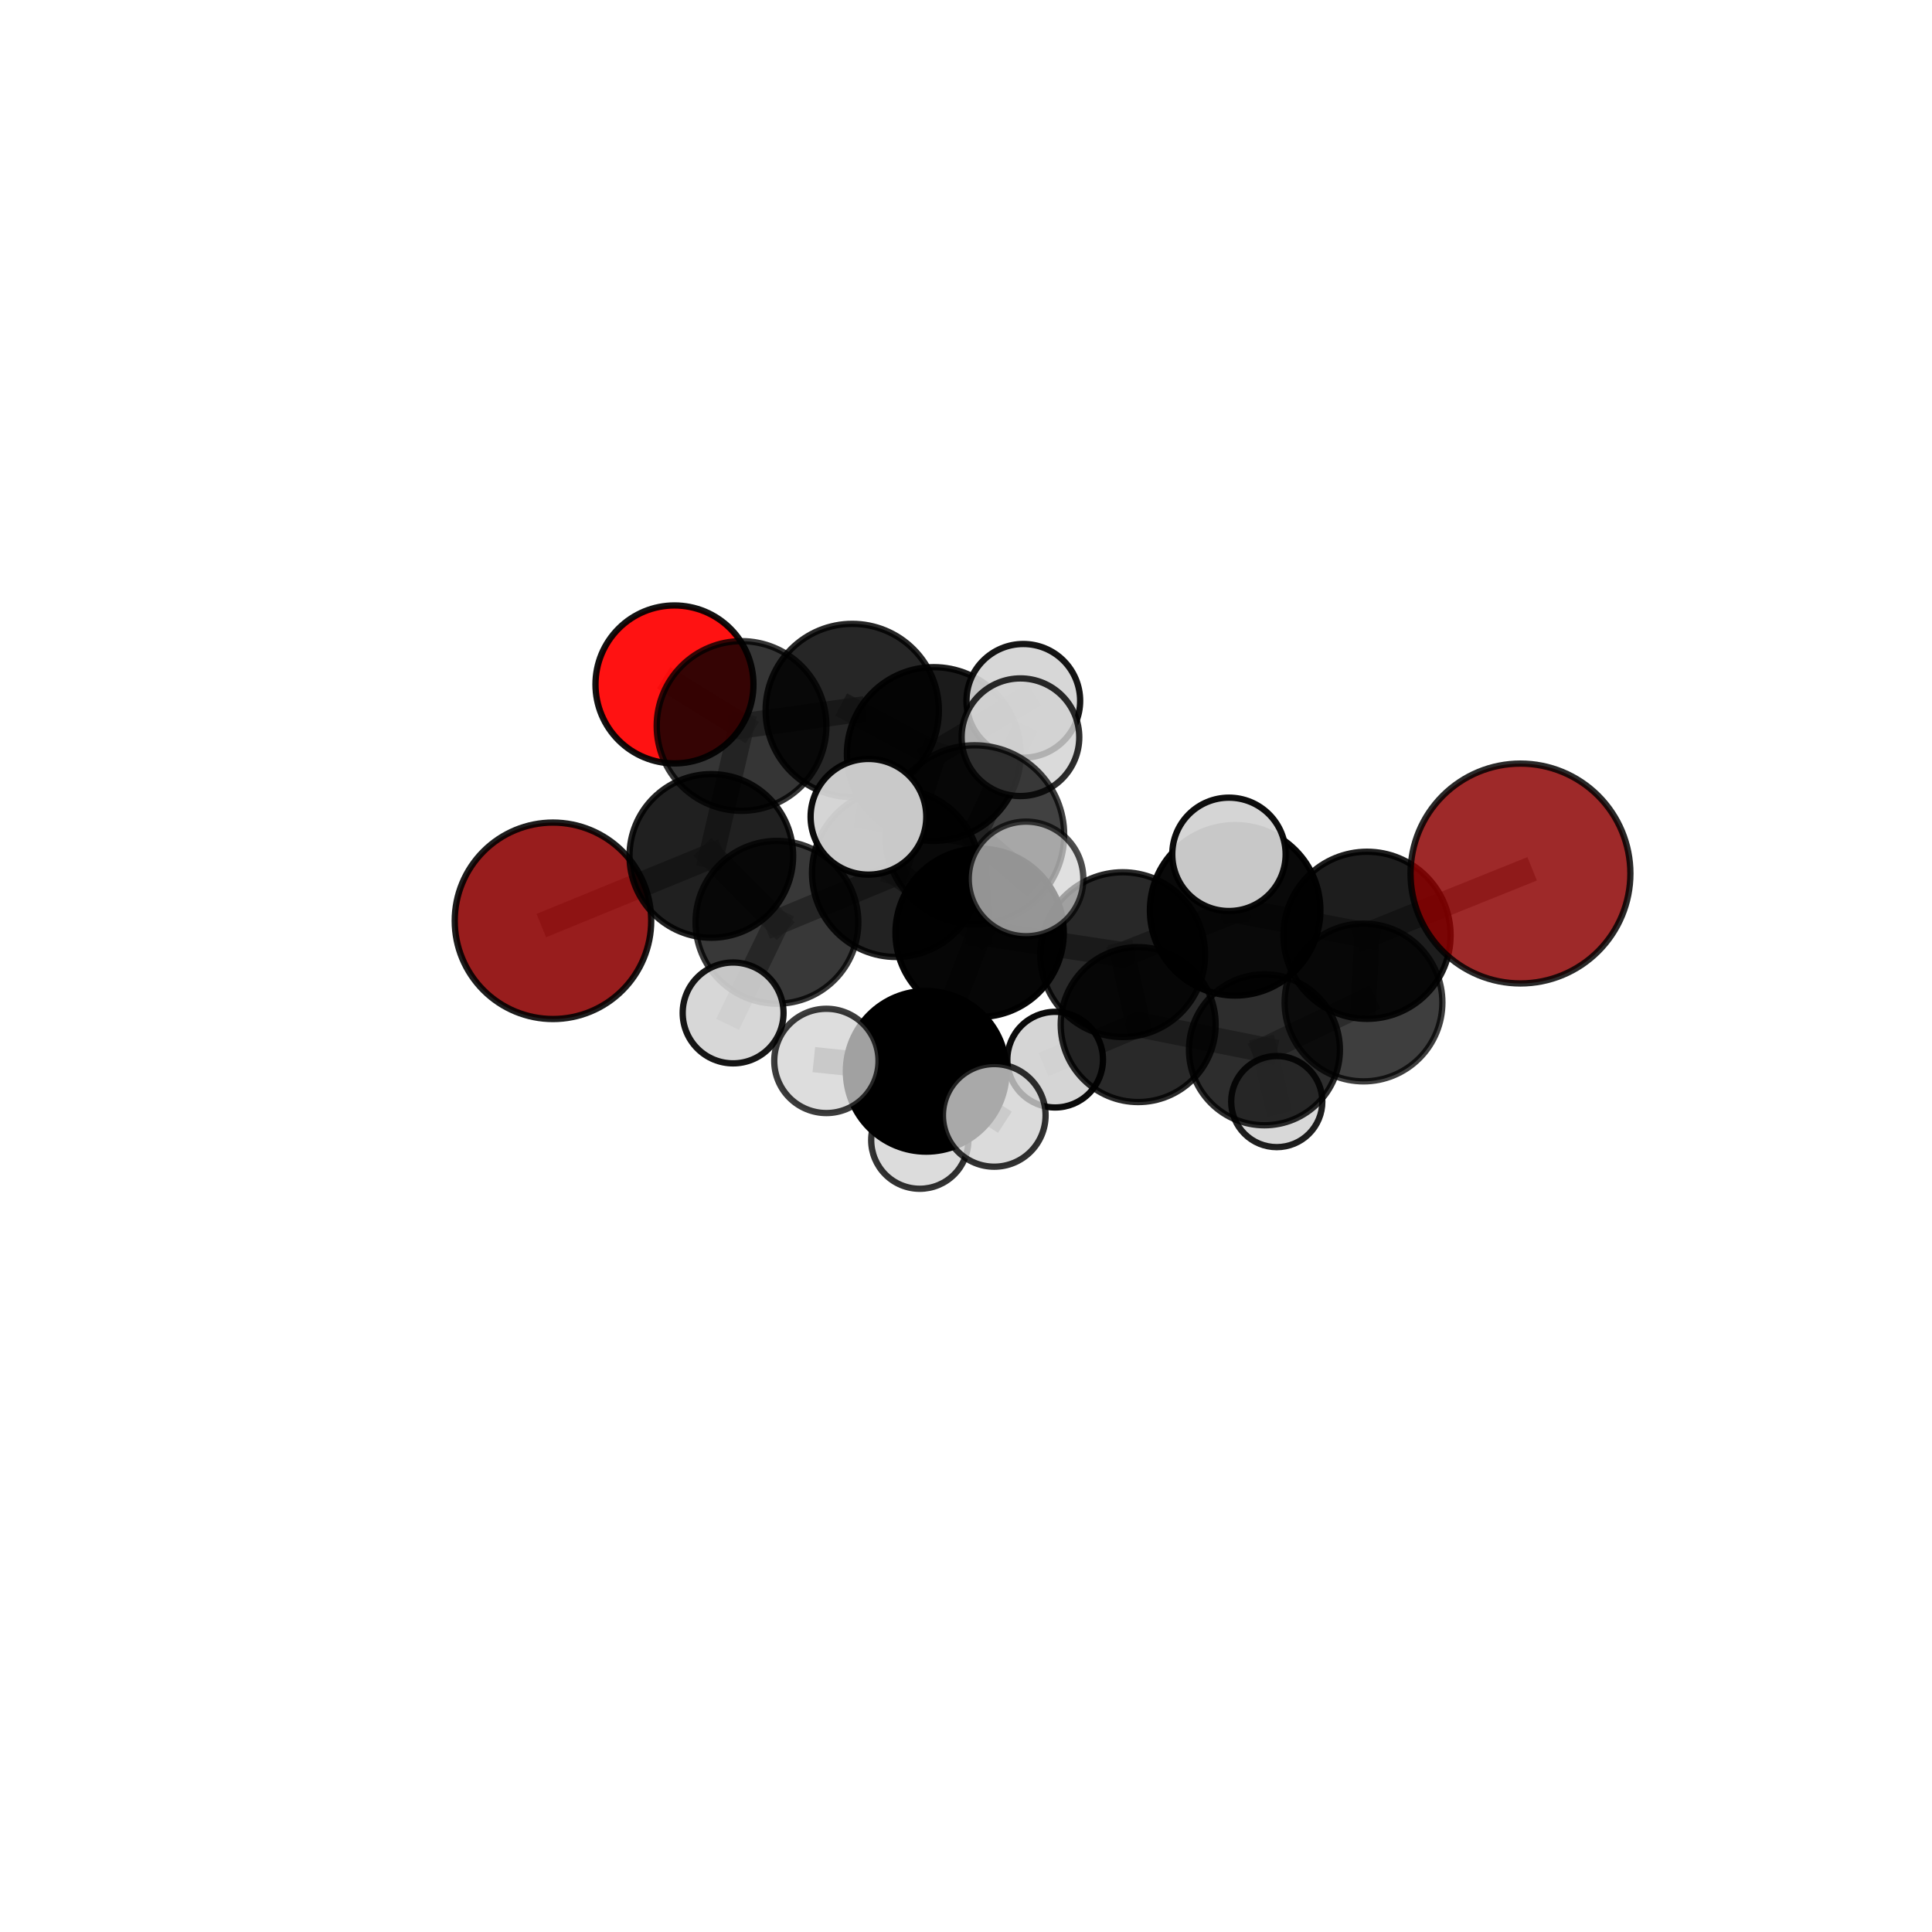 <?xml version="1.0" encoding="utf-8" standalone="no"?>
<!DOCTYPE svg PUBLIC "-//W3C//DTD SVG 1.1//EN"
  "http://www.w3.org/Graphics/SVG/1.1/DTD/svg11.dtd">
<svg xmlns:xlink="http://www.w3.org/1999/xlink" width="153pt" height="153pt" viewBox="0 0 153 153" xmlns="http://www.w3.org/2000/svg" version="1.1">
 <defs>
  <style type="text/css">*{stroke-linejoin: round; stroke-linecap: butt}</style>
 </defs>
 <g id="figure_1">
  <g id="patch_1">
   <path d="M 0 153 
L 153 153 
L 153 0 
L 0 0 
L 0 153 
z
" style="fill: none"/>
  </g>
  <g id="patch_2">
   <path d="M 7.2 145.8 
L 145.8 145.8 
L 145.8 7.2 
L 7.2 7.2 
L 7.2 145.8 
z
" style="fill: none"/>
  </g>
  <g id="axes_1">
   <g id="line2d_1">
    <path d="M 120.409 69.176 
L 108.259 74.068 
" clip-path="url(#p4a3924852c)" style="fill: none; stroke: #808080; stroke-opacity: 0.718; stroke-width: 2; stroke-linecap: square"/>
   </g>
   <g id="line2d_2">
    <path d="M 108.259 74.068 
L 107.98 79.39 
" clip-path="url(#p4a3924852c)" style="fill: none; stroke: #808080; stroke-opacity: 0.667; stroke-width: 2; stroke-linecap: square"/>
   </g>
   <g id="line2d_3">
    <path d="M 43.791 72.92 
L 56.331 67.783 
" clip-path="url(#p4a3924852c)" style="fill: none; stroke: #808080; stroke-opacity: 0.653; stroke-width: 2; stroke-linecap: square"/>
   </g>
   <g id="line2d_4">
    <path d="M 56.331 67.783 
L 58.726 57.492 
" clip-path="url(#p4a3924852c)" style="fill: none; stroke: #808080; stroke-opacity: 0.691; stroke-width: 2; stroke-linecap: square"/>
   </g>
   <g id="line2d_5">
    <path d="M 53.413 54.201 
L 58.726 57.492 
" clip-path="url(#p4a3924852c)" style="fill: none; stroke: #808080; stroke-opacity: 0.709; stroke-width: 2; stroke-linecap: square"/>
   </g>
   <g id="line2d_6">
    <path d="M 77.579 73.869 
L 88.909 75.601 
" clip-path="url(#p4a3924852c)" style="fill: none; stroke: #808080; stroke-opacity: 0.69; stroke-width: 2; stroke-linecap: square"/>
   </g>
   <g id="line2d_7">
    <path d="M 77.579 73.869 
L 70.96 69.129 
" clip-path="url(#p4a3924852c)" style="fill: none; stroke: #808080; stroke-opacity: 0.7; stroke-width: 2; stroke-linecap: square"/>
   </g>
   <g id="line2d_8">
    <path d="M 77.579 73.869 
L 77.186 66.112 
" clip-path="url(#p4a3924852c)" style="fill: none; stroke: #808080; stroke-opacity: 0.734; stroke-width: 2; stroke-linecap: square"/>
   </g>
   <g id="line2d_9">
    <path d="M 77.579 73.869 
L 73.348 84.84 
" clip-path="url(#p4a3924852c)" style="fill: none; stroke: #808080; stroke-opacity: 0.679; stroke-width: 2; stroke-linecap: square"/>
   </g>
   <g id="line2d_10">
    <path d="M 88.909 75.601 
L 97.814 72.091 
" clip-path="url(#p4a3924852c)" style="fill: none; stroke: #808080; stroke-opacity: 0.697; stroke-width: 2; stroke-linecap: square"/>
   </g>
   <g id="line2d_11">
    <path d="M 88.909 75.601 
L 90.135 81.14 
" clip-path="url(#p4a3924852c)" style="fill: none; stroke: #808080; stroke-opacity: 0.652; stroke-width: 2; stroke-linecap: square"/>
   </g>
   <g id="line2d_12">
    <path d="M 70.96 69.129 
L 61.528 73.039 
" clip-path="url(#p4a3924852c)" style="fill: none; stroke: #808080; stroke-opacity: 0.684; stroke-width: 2; stroke-linecap: square"/>
   </g>
   <g id="line2d_13">
    <path d="M 70.96 69.129 
L 73.946 59.712 
" clip-path="url(#p4a3924852c)" style="fill: none; stroke: #808080; stroke-opacity: 0.717; stroke-width: 2; stroke-linecap: square"/>
   </g>
   <g id="line2d_14">
    <path d="M 77.186 66.112 
L 68.774 64.684 
" clip-path="url(#p4a3924852c)" style="fill: none; stroke: #808080; stroke-opacity: 0.773; stroke-width: 2; stroke-linecap: square"/>
   </g>
   <g id="line2d_15">
    <path d="M 77.186 66.112 
L 81.256 69.603 
" clip-path="url(#p4a3924852c)" style="fill: none; stroke: #808080; stroke-opacity: 0.768; stroke-width: 2; stroke-linecap: square"/>
   </g>
   <g id="line2d_16">
    <path d="M 77.186 66.112 
L 80.811 58.384 
" clip-path="url(#p4a3924852c)" style="fill: none; stroke: #808080; stroke-opacity: 0.783; stroke-width: 2; stroke-linecap: square"/>
   </g>
   <g id="line2d_17">
    <path d="M 73.348 84.84 
L 65.444 84.017 
" clip-path="url(#p4a3924852c)" style="fill: none; stroke: #808080; stroke-opacity: 0.664; stroke-width: 2; stroke-linecap: square"/>
   </g>
   <g id="line2d_18">
    <path d="M 73.348 84.84 
L 72.839 90.294 
" clip-path="url(#p4a3924852c)" style="fill: none; stroke: #808080; stroke-opacity: 0.633; stroke-width: 2; stroke-linecap: square"/>
   </g>
   <g id="line2d_19">
    <path d="M 73.348 84.84 
L 78.738 88.33 
" clip-path="url(#p4a3924852c)" style="fill: none; stroke: #808080; stroke-opacity: 0.657; stroke-width: 2; stroke-linecap: square"/>
   </g>
   <g id="line2d_20">
    <path d="M 97.814 72.091 
L 108.259 74.068 
" clip-path="url(#p4a3924852c)" style="fill: none; stroke: #808080; stroke-opacity: 0.704; stroke-width: 2; stroke-linecap: square"/>
   </g>
   <g id="line2d_21">
    <path d="M 97.814 72.091 
L 97.324 67.658 
" clip-path="url(#p4a3924852c)" style="fill: none; stroke: #808080; stroke-opacity: 0.736; stroke-width: 2; stroke-linecap: square"/>
   </g>
   <g id="line2d_22">
    <path d="M 90.135 81.14 
L 100.134 83.137 
" clip-path="url(#p4a3924852c)" style="fill: none; stroke: #808080; stroke-opacity: 0.614; stroke-width: 2; stroke-linecap: square"/>
   </g>
   <g id="line2d_23">
    <path d="M 90.135 81.14 
L 83.56 83.916 
" clip-path="url(#p4a3924852c)" style="fill: none; stroke: #808080; stroke-opacity: 0.611; stroke-width: 2; stroke-linecap: square"/>
   </g>
   <g id="line2d_24">
    <path d="M 61.528 73.039 
L 56.331 67.783 
" clip-path="url(#p4a3924852c)" style="fill: none; stroke: #808080; stroke-opacity: 0.671; stroke-width: 2; stroke-linecap: square"/>
   </g>
   <g id="line2d_25">
    <path d="M 61.528 73.039 
L 58.056 80.217 
" clip-path="url(#p4a3924852c)" style="fill: none; stroke: #808080; stroke-opacity: 0.655; stroke-width: 2; stroke-linecap: square"/>
   </g>
   <g id="line2d_26">
    <path d="M 73.946 59.712 
L 67.491 56.264 
" clip-path="url(#p4a3924852c)" style="fill: none; stroke: #808080; stroke-opacity: 0.732; stroke-width: 2; stroke-linecap: square"/>
   </g>
   <g id="line2d_27">
    <path d="M 73.946 59.712 
L 81.039 55.501 
" clip-path="url(#p4a3924852c)" style="fill: none; stroke: #808080; stroke-opacity: 0.747; stroke-width: 2; stroke-linecap: square"/>
   </g>
   <g id="line2d_28">
    <path d="M 100.134 83.137 
L 107.98 79.39 
" clip-path="url(#p4a3924852c)" style="fill: none; stroke: #808080; stroke-opacity: 0.621; stroke-width: 2; stroke-linecap: square"/>
   </g>
   <g id="line2d_29">
    <path d="M 100.134 83.137 
L 101.109 87.237 
" clip-path="url(#p4a3924852c)" style="fill: none; stroke: #808080; stroke-opacity: 0.581; stroke-width: 2; stroke-linecap: square"/>
   </g>
   <g id="line2d_30">
    <path d="M 67.491 56.264 
L 58.726 57.492 
" clip-path="url(#p4a3924852c)" style="fill: none; stroke: #808080; stroke-opacity: 0.72; stroke-width: 2; stroke-linecap: square"/>
   </g>
   <g id="Path3DCollection_1">
    <path d="M 53.413 60.456 
C 55.072 60.456 56.663 59.797 57.836 58.624 
C 59.009 57.451 59.668 55.86 59.668 54.201 
C 59.668 52.543 59.009 50.952 57.836 49.779 
C 56.663 48.606 55.072 47.947 53.413 47.947 
C 51.754 47.947 50.163 48.606 48.99 49.779 
C 47.817 50.952 47.158 52.543 47.158 54.201 
C 47.158 55.86 47.817 57.451 48.99 58.624 
C 50.163 59.797 51.754 60.456 53.413 60.456 
z
" clip-path="url(#p4a3924852c)" style="fill: #ff0000; fill-opacity: 0.927; stroke: #000000; stroke-opacity: 0.927; stroke-width: 0.5"/>
    <path d="M 58.726 64.211 
C 60.507 64.211 62.217 63.503 63.477 62.243 
C 64.737 60.983 65.445 59.274 65.445 57.492 
C 65.445 55.71 64.737 54.001 63.477 52.741 
C 62.217 51.481 60.507 50.773 58.726 50.773 
C 56.944 50.773 55.234 51.481 53.974 52.741 
C 52.714 54.001 52.006 55.71 52.006 57.492 
C 52.006 59.274 52.714 60.983 53.974 62.243 
C 55.234 63.503 56.944 64.211 58.726 64.211 
z
" clip-path="url(#p4a3924852c)" style="fill-opacity: 0.79; stroke: #000000; stroke-opacity: 0.79; stroke-width: 0.5"/>
    <path d="M 43.791 80.699 
C 45.854 80.699 47.833 79.88 49.291 78.421 
C 50.75 76.962 51.57 74.983 51.57 72.92 
C 51.57 70.857 50.75 68.879 49.291 67.42 
C 47.833 65.961 45.854 65.142 43.791 65.142 
C 41.728 65.142 39.749 65.961 38.29 67.42 
C 36.832 68.879 36.012 70.857 36.012 72.92 
C 36.012 74.983 36.832 76.962 38.29 78.421 
C 39.749 79.88 41.728 80.699 43.791 80.699 
z
" clip-path="url(#p4a3924852c)" style="fill: #8b0000; fill-opacity: 0.885; stroke: #000000; stroke-opacity: 0.885; stroke-width: 0.5"/>
    <path d="M 101.109 90.845 
C 102.066 90.845 102.984 90.465 103.661 89.789 
C 104.337 89.112 104.718 88.194 104.718 87.237 
C 104.718 86.28 104.337 85.362 103.661 84.686 
C 102.984 84.009 102.066 83.629 101.109 83.629 
C 100.152 83.629 99.234 84.009 98.558 84.686 
C 97.881 85.362 97.501 86.28 97.501 87.237 
C 97.501 88.194 97.881 89.112 98.558 89.789 
C 99.234 90.465 100.152 90.845 101.109 90.845 
z
" clip-path="url(#p4a3924852c)" style="fill: #d3d3d3; fill-opacity: 0.876; stroke: #000000; stroke-opacity: 0.876; stroke-width: 0.5"/>
    <path d="M 67.491 63.124 
C 69.31 63.124 71.055 62.401 72.341 61.115 
C 73.628 59.829 74.351 58.084 74.351 56.264 
C 74.351 54.445 73.628 52.7 72.341 51.414 
C 71.055 50.127 69.31 49.404 67.491 49.404 
C 65.671 49.404 63.926 50.127 62.64 51.414 
C 61.354 52.7 60.631 54.445 60.631 56.264 
C 60.631 58.084 61.354 59.829 62.64 61.115 
C 63.926 62.401 65.671 63.124 67.491 63.124 
z
" clip-path="url(#p4a3924852c)" style="fill-opacity: 0.85; stroke: #000000; stroke-opacity: 0.85; stroke-width: 0.5"/>
    <path d="M 56.331 74.262 
C 58.049 74.262 59.697 73.579 60.912 72.364 
C 62.127 71.149 62.81 69.501 62.81 67.783 
C 62.81 66.065 62.127 64.417 60.912 63.202 
C 59.697 61.987 58.049 61.304 56.331 61.304 
C 54.612 61.304 52.964 61.987 51.749 63.202 
C 50.534 64.417 49.852 66.065 49.852 67.783 
C 49.852 69.501 50.534 71.149 51.749 72.364 
C 52.964 73.579 54.612 74.262 56.331 74.262 
z
" clip-path="url(#p4a3924852c)" style="fill-opacity: 0.875; stroke: #000000; stroke-opacity: 0.875; stroke-width: 0.5"/>
    <path d="M 83.56 87.704 
C 84.565 87.704 85.528 87.305 86.238 86.594 
C 86.949 85.884 87.348 84.921 87.348 83.916 
C 87.348 82.912 86.949 81.949 86.238 81.238 
C 85.528 80.528 84.565 80.129 83.56 80.129 
C 82.556 80.129 81.592 80.528 80.882 81.238 
C 80.172 81.949 79.773 82.912 79.773 83.916 
C 79.773 84.921 80.172 85.884 80.882 86.594 
C 81.592 87.305 82.556 87.704 83.56 87.704 
z
" clip-path="url(#p4a3924852c)" style="fill: #d3d3d3; fill-opacity: 0.959; stroke: #000000; stroke-opacity: 0.959; stroke-width: 0.5"/>
    <path d="M 100.134 89.114 
C 101.719 89.114 103.239 88.484 104.36 87.363 
C 105.481 86.242 106.11 84.722 106.11 83.137 
C 106.11 81.552 105.481 80.032 104.36 78.911 
C 103.239 77.79 101.719 77.16 100.134 77.16 
C 98.549 77.16 97.028 77.79 95.908 78.911 
C 94.787 80.032 94.157 81.552 94.157 83.137 
C 94.157 84.722 94.787 86.242 95.908 87.363 
C 97.028 88.484 98.549 89.114 100.134 89.114 
z
" clip-path="url(#p4a3924852c)" style="fill-opacity: 0.821; stroke: #000000; stroke-opacity: 0.821; stroke-width: 0.5"/>
    <path d="M 73.946 66.59 
C 75.77 66.59 77.52 65.865 78.81 64.575 
C 80.1 63.286 80.825 61.536 80.825 59.712 
C 80.825 57.888 80.1 56.138 78.81 54.848 
C 77.52 53.558 75.77 52.834 73.946 52.834 
C 72.122 52.834 70.373 53.558 69.083 54.848 
C 67.793 56.138 67.068 57.888 67.068 59.712 
C 67.068 61.536 67.793 63.286 69.083 64.575 
C 70.373 65.865 72.122 66.59 73.946 66.59 
z
" clip-path="url(#p4a3924852c)" style="fill-opacity: 0.892; stroke: #000000; stroke-opacity: 0.892; stroke-width: 0.5"/>
    <path d="M 90.135 87.275 
C 91.762 87.275 93.322 86.628 94.473 85.478 
C 95.623 84.328 96.27 82.767 96.27 81.14 
C 96.27 79.514 95.623 77.953 94.473 76.803 
C 93.322 75.652 91.762 75.006 90.135 75.006 
C 88.508 75.006 86.948 75.652 85.798 76.803 
C 84.647 77.953 84.001 79.514 84.001 81.14 
C 84.001 82.767 84.647 84.328 85.798 85.478 
C 86.948 86.628 88.508 87.275 90.135 87.275 
z
" clip-path="url(#p4a3924852c)" style="fill-opacity: 0.836; stroke: #000000; stroke-opacity: 0.836; stroke-width: 0.5"/>
    <path d="M 61.528 79.485 
C 63.238 79.485 64.877 78.806 66.086 77.597 
C 67.295 76.389 67.974 74.749 67.974 73.039 
C 67.974 71.33 67.295 69.69 66.086 68.481 
C 64.877 67.272 63.238 66.593 61.528 66.593 
C 59.819 66.593 58.179 67.272 56.97 68.481 
C 55.761 69.69 55.082 71.33 55.082 73.039 
C 55.082 74.749 55.761 76.389 56.97 77.597 
C 58.179 78.806 59.819 79.485 61.528 79.485 
z
" clip-path="url(#p4a3924852c)" style="fill-opacity: 0.781; stroke: #000000; stroke-opacity: 0.781; stroke-width: 0.5"/>
    <path d="M 81.039 60.003 
C 82.233 60.003 83.378 59.529 84.222 58.685 
C 85.066 57.84 85.54 56.695 85.54 55.501 
C 85.54 54.307 85.066 53.162 84.222 52.318 
C 83.378 51.474 82.233 51 81.039 51 
C 79.845 51 78.7 51.474 77.855 52.318 
C 77.011 53.162 76.537 54.307 76.537 55.501 
C 76.537 56.695 77.011 57.84 77.855 58.685 
C 78.7 59.529 79.845 60.003 81.039 60.003 
z
" clip-path="url(#p4a3924852c)" style="fill: #d3d3d3; fill-opacity: 0.917; stroke: #000000; stroke-opacity: 0.917; stroke-width: 0.5"/>
    <path d="M 107.98 85.636 
C 109.636 85.636 111.225 84.978 112.397 83.807 
C 113.568 82.635 114.226 81.046 114.226 79.39 
C 114.226 77.733 113.568 76.144 112.397 74.973 
C 111.225 73.801 109.636 73.143 107.98 73.143 
C 106.323 73.143 104.734 73.801 103.563 74.973 
C 102.391 76.144 101.733 77.733 101.733 79.39 
C 101.733 81.046 102.391 82.635 103.563 83.807 
C 104.734 84.978 106.323 85.636 107.98 85.636 
z
" clip-path="url(#p4a3924852c)" style="fill-opacity: 0.754; stroke: #000000; stroke-opacity: 0.754; stroke-width: 0.5"/>
    <path d="M 58.056 84.21 
C 59.115 84.21 60.131 83.789 60.88 83.04 
C 61.629 82.291 62.049 81.276 62.049 80.217 
C 62.049 79.158 61.629 78.142 60.88 77.394 
C 60.131 76.645 59.115 76.224 58.056 76.224 
C 56.998 76.224 55.982 76.645 55.233 77.394 
C 54.484 78.142 54.064 79.158 54.064 80.217 
C 54.064 81.276 54.484 82.291 55.233 83.04 
C 55.982 83.789 56.998 84.21 58.056 84.21 
z
" clip-path="url(#p4a3924852c)" style="fill: #d3d3d3; fill-opacity: 0.913; stroke: #000000; stroke-opacity: 0.913; stroke-width: 0.5"/>
    <path d="M 70.96 75.785 
C 72.725 75.785 74.419 75.084 75.667 73.836 
C 76.915 72.587 77.616 70.894 77.616 69.129 
C 77.616 67.364 76.915 65.671 75.667 64.423 
C 74.419 63.175 72.725 62.473 70.96 62.473 
C 69.195 62.473 67.502 63.175 66.254 64.423 
C 65.006 65.671 64.304 67.364 64.304 69.129 
C 64.304 70.894 65.006 72.587 66.254 73.836 
C 67.502 75.084 69.195 75.785 70.96 75.785 
z
" clip-path="url(#p4a3924852c)" style="fill-opacity: 0.867; stroke: #000000; stroke-opacity: 0.867; stroke-width: 0.5"/>
    <path d="M 88.909 82.126 
C 90.64 82.126 92.299 81.438 93.523 80.215 
C 94.746 78.991 95.434 77.332 95.434 75.601 
C 95.434 73.871 94.746 72.211 93.523 70.988 
C 92.299 69.764 90.64 69.077 88.909 69.077 
C 87.179 69.077 85.519 69.764 84.296 70.988 
C 83.072 72.211 82.385 73.871 82.385 75.601 
C 82.385 77.332 83.072 78.991 84.296 80.215 
C 85.519 81.438 87.179 82.126 88.909 82.126 
z
" clip-path="url(#p4a3924852c)" style="fill-opacity: 0.842; stroke: #000000; stroke-opacity: 0.842; stroke-width: 0.5"/>
    <path d="M 72.839 94.142 
C 73.86 94.142 74.839 93.736 75.56 93.015 
C 76.282 92.293 76.687 91.314 76.687 90.294 
C 76.687 89.273 76.282 88.295 75.56 87.573 
C 74.839 86.851 73.86 86.446 72.839 86.446 
C 71.819 86.446 70.84 86.851 70.119 87.573 
C 69.397 88.295 68.992 89.273 68.992 90.294 
C 68.992 91.314 69.397 92.293 70.119 93.015 
C 70.84 93.736 71.819 94.142 72.839 94.142 
z
" clip-path="url(#p4a3924852c)" style="fill: #d3d3d3; fill-opacity: 0.8; stroke: #000000; stroke-opacity: 0.8; stroke-width: 0.5"/>
    <path d="M 108.259 80.685 
C 110.014 80.685 111.697 79.988 112.938 78.747 
C 114.179 77.506 114.876 75.823 114.876 74.068 
C 114.876 72.313 114.179 70.63 112.938 69.389 
C 111.697 68.148 110.014 67.451 108.259 67.451 
C 106.504 67.451 104.821 68.148 103.58 69.389 
C 102.339 70.63 101.642 72.313 101.642 74.068 
C 101.642 75.823 102.339 77.506 103.58 78.747 
C 104.821 79.988 106.504 80.685 108.259 80.685 
z
" clip-path="url(#p4a3924852c)" style="fill-opacity: 0.886; stroke: #000000; stroke-opacity: 0.886; stroke-width: 0.5"/>
    <path d="M 77.579 80.533 
C 79.346 80.533 81.041 79.831 82.291 78.581 
C 83.54 77.331 84.243 75.636 84.243 73.869 
C 84.243 72.101 83.54 70.406 82.291 69.157 
C 81.041 67.907 79.346 67.205 77.579 67.205 
C 75.811 67.205 74.116 67.907 72.867 69.157 
C 71.617 70.406 70.915 72.101 70.915 73.869 
C 70.915 75.636 71.617 77.331 72.867 78.581 
C 74.116 79.831 75.811 80.533 77.579 80.533 
z
" clip-path="url(#p4a3924852c)" style="fill-opacity: 0.975; stroke: #000000; stroke-opacity: 0.975; stroke-width: 0.5"/>
    <path d="M 97.814 78.841 
C 99.604 78.841 101.322 78.13 102.587 76.864 
C 103.853 75.598 104.565 73.881 104.565 72.091 
C 104.565 70.301 103.853 68.584 102.587 67.318 
C 101.322 66.052 99.604 65.341 97.814 65.341 
C 96.024 65.341 94.307 66.052 93.041 67.318 
C 91.775 68.584 91.064 70.301 91.064 72.091 
C 91.064 73.881 91.775 75.598 93.041 76.864 
C 94.307 78.13 96.024 78.841 97.814 78.841 
z
" clip-path="url(#p4a3924852c)" style="fill-opacity: 0.961; stroke: #000000; stroke-opacity: 0.961; stroke-width: 0.5"/>
    <path d="M 73.348 91.202 
C 75.035 91.202 76.653 90.531 77.846 89.338 
C 79.039 88.145 79.709 86.527 79.709 84.84 
C 79.709 83.153 79.039 81.535 77.846 80.342 
C 76.653 79.149 75.035 78.478 73.348 78.478 
C 71.66 78.478 70.042 79.149 68.849 80.342 
C 67.656 81.535 66.986 83.153 66.986 84.84 
C 66.986 86.527 67.656 88.145 68.849 89.338 
C 70.042 90.531 71.66 91.202 73.348 91.202 
z
" clip-path="url(#p4a3924852c)" style="stroke: #000000; stroke-width: 0.5"/>
    <path d="M 120.409 77.881 
C 122.718 77.881 124.932 76.964 126.565 75.331 
C 128.197 73.699 129.114 71.485 129.114 69.176 
C 129.114 66.867 128.197 64.653 126.565 63.02 
C 124.932 61.388 122.718 60.471 120.409 60.471 
C 118.1 60.471 115.886 61.388 114.254 63.02 
C 112.621 64.653 111.704 66.867 111.704 69.176 
C 111.704 71.485 112.621 73.699 114.254 75.331 
C 115.886 76.964 118.1 77.881 120.409 77.881 
z
" clip-path="url(#p4a3924852c)" style="fill: #8b0000; fill-opacity: 0.839; stroke: #000000; stroke-opacity: 0.839; stroke-width: 0.5"/>
    <path d="M 65.444 88.146 
C 66.539 88.146 67.589 87.711 68.363 86.937 
C 69.138 86.162 69.573 85.112 69.573 84.017 
C 69.573 82.922 69.138 81.872 68.363 81.098 
C 67.589 80.323 66.539 79.888 65.444 79.888 
C 64.349 79.888 63.299 80.323 62.524 81.098 
C 61.75 81.872 61.315 82.922 61.315 84.017 
C 61.315 85.112 61.75 86.162 62.524 86.937 
C 63.299 87.711 64.349 88.146 65.444 88.146 
z
" clip-path="url(#p4a3924852c)" style="fill: #d3d3d3; fill-opacity: 0.762; stroke: #000000; stroke-opacity: 0.762; stroke-width: 0.5"/>
    <path d="M 80.811 63.042 
C 82.047 63.042 83.232 62.551 84.105 61.678 
C 84.979 60.804 85.47 59.619 85.47 58.384 
C 85.47 57.148 84.979 55.963 84.105 55.09 
C 83.232 54.216 82.047 53.725 80.811 53.725 
C 79.576 53.725 78.391 54.216 77.518 55.09 
C 76.644 55.963 76.153 57.148 76.153 58.384 
C 76.153 59.619 76.644 60.804 77.518 61.678 
C 78.391 62.551 79.576 63.042 80.811 63.042 
z
" clip-path="url(#p4a3924852c)" style="fill: #d3d3d3; fill-opacity: 0.821; stroke: #000000; stroke-opacity: 0.821; stroke-width: 0.5"/>
    <path d="M 97.324 72.146 
C 98.514 72.146 99.656 71.673 100.498 70.832 
C 101.34 69.99 101.813 68.848 101.813 67.658 
C 101.813 66.467 101.34 65.325 100.498 64.483 
C 99.656 63.642 98.514 63.169 97.324 63.169 
C 96.134 63.169 94.992 63.642 94.15 64.483 
C 93.308 65.325 92.835 66.467 92.835 67.658 
C 92.835 68.848 93.308 69.99 94.15 70.832 
C 94.992 71.673 96.134 72.146 97.324 72.146 
z
" clip-path="url(#p4a3924852c)" style="fill: #d3d3d3; fill-opacity: 0.946; stroke: #000000; stroke-opacity: 0.946; stroke-width: 0.5"/>
    <path d="M 78.738 92.394 
C 79.815 92.394 80.849 91.966 81.611 91.204 
C 82.374 90.442 82.802 89.408 82.802 88.33 
C 82.802 87.252 82.374 86.219 81.611 85.457 
C 80.849 84.694 79.815 84.266 78.738 84.266 
C 77.66 84.266 76.626 84.694 75.864 85.457 
C 75.102 86.219 74.674 87.252 74.674 88.33 
C 74.674 89.408 75.102 90.442 75.864 91.204 
C 76.626 91.966 77.66 92.394 78.738 92.394 
z
" clip-path="url(#p4a3924852c)" style="fill: #d3d3d3; fill-opacity: 0.801; stroke: #000000; stroke-opacity: 0.801; stroke-width: 0.5"/>
    <path d="M 77.186 73.201 
C 79.066 73.201 80.869 72.454 82.199 71.125 
C 83.528 69.795 84.275 67.992 84.275 66.112 
C 84.275 64.231 83.528 62.428 82.199 61.098 
C 80.869 59.769 79.066 59.022 77.186 59.022 
C 75.306 59.022 73.502 59.769 72.173 61.098 
C 70.843 62.428 70.096 64.231 70.096 66.112 
C 70.096 67.992 70.843 69.795 72.173 71.125 
C 73.502 72.454 75.306 73.201 77.186 73.201 
z
" clip-path="url(#p4a3924852c)" style="fill-opacity: 0.746; stroke: #000000; stroke-opacity: 0.746; stroke-width: 0.5"/>
    <path d="M 68.774 69.264 
C 69.989 69.264 71.154 68.782 72.013 67.923 
C 72.872 67.064 73.355 65.899 73.355 64.684 
C 73.355 63.469 72.872 62.304 72.013 61.445 
C 71.154 60.586 69.989 60.103 68.774 60.103 
C 67.56 60.103 66.395 60.586 65.536 61.445 
C 64.677 62.304 64.194 63.469 64.194 64.684 
C 64.194 65.899 64.677 67.064 65.536 67.923 
C 66.395 68.782 67.56 69.264 68.774 69.264 
z
" clip-path="url(#p4a3924852c)" style="fill: #d3d3d3; fill-opacity: 0.95; stroke: #000000; stroke-opacity: 0.95; stroke-width: 0.5"/>
    <path d="M 81.256 74.14 
C 82.459 74.14 83.613 73.662 84.464 72.811 
C 85.315 71.961 85.793 70.806 85.793 69.603 
C 85.793 68.4 85.315 67.246 84.464 66.395 
C 83.613 65.544 82.459 65.066 81.256 65.066 
C 80.052 65.066 78.898 65.544 78.047 66.395 
C 77.196 67.246 76.718 68.4 76.718 69.603 
C 76.718 70.806 77.196 71.961 78.047 72.811 
C 78.898 73.662 80.052 74.14 81.256 74.14 
z
" clip-path="url(#p4a3924852c)" style="fill: #d3d3d3; fill-opacity: 0.7; stroke: #000000; stroke-opacity: 0.7; stroke-width: 0.5"/>
   </g>
  </g>
 </g>
 <defs>
  <clipPath id="p4a3924852c">
   <rect x="7.2" y="7.2" width="138.6" height="138.6"/>
  </clipPath>
 </defs>
</svg>
